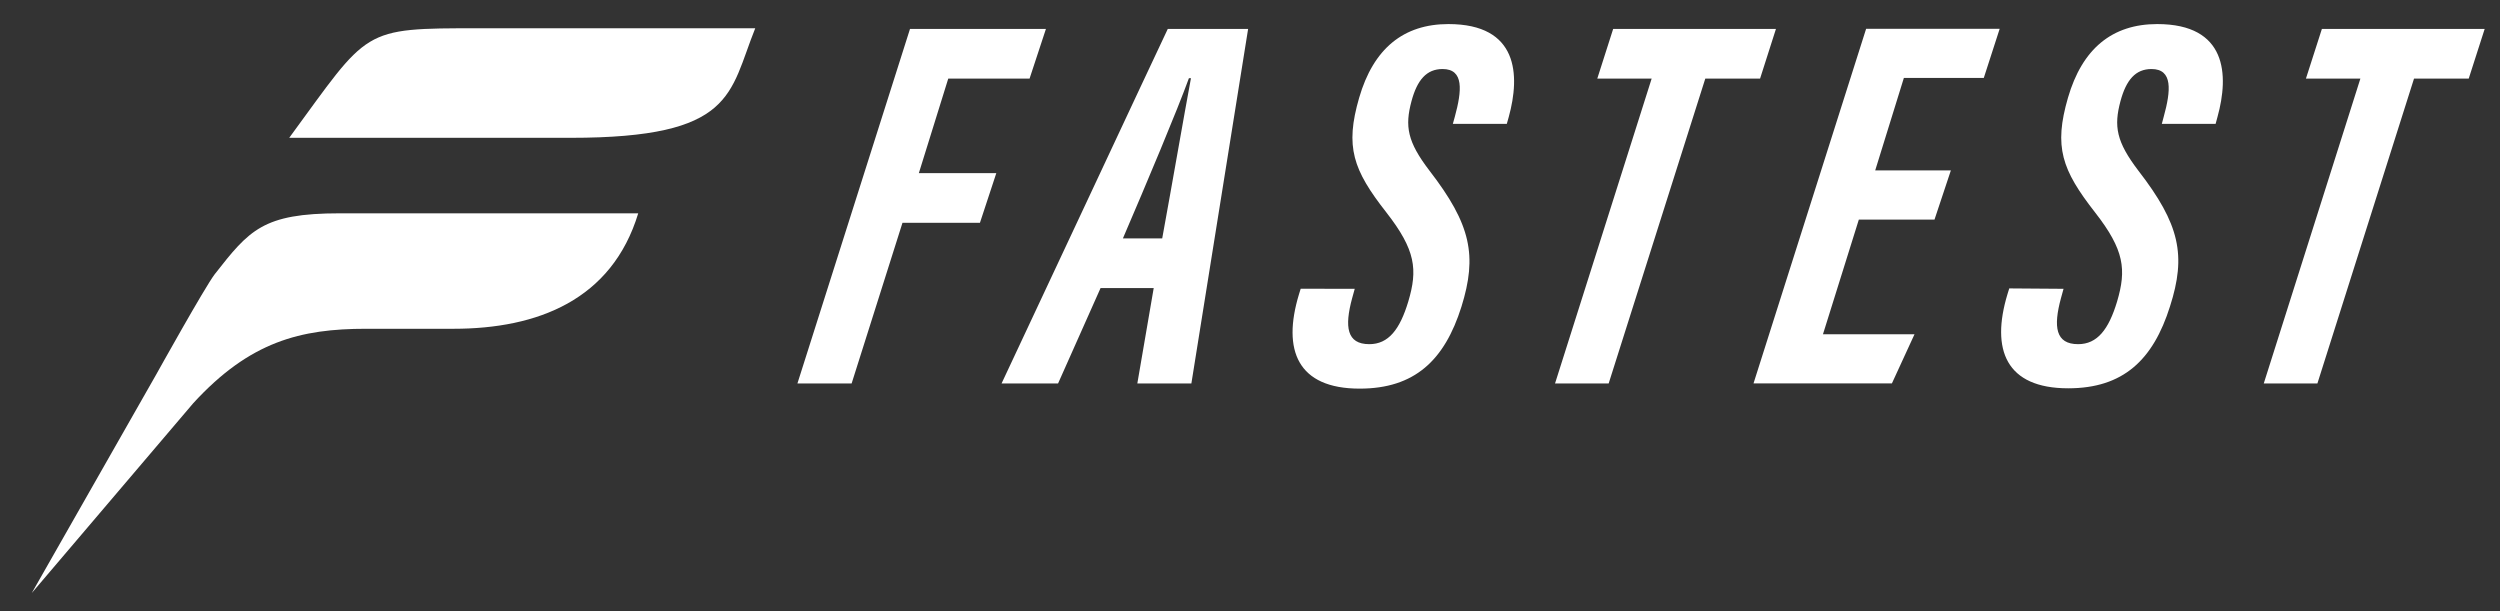 <svg id="圖層_1" data-name="圖層 1" xmlns="http://www.w3.org/2000/svg" viewBox="0 0 305.3 74.67"><rect x="0" y="0" width="305.3" height="74.67" fill="#333333" stroke="none"/><defs><style>.cls-1{fill:#fff;}</style></defs><path class="cls-1" d="M58.53,3.45c-14.52,0-13.39,0-23.21,13.38H69.68c20.07,0,19.34-5.4,22.55-13.38Z"/><path class="cls-1" d="M26.22,33.49c4.23-5.4,5.88-7.44,15.25-7.44H77.94c-3.21,10.58-12.3,14.1-22.55,14.1H44.71c-8,0-14.19,1.54-21.11,9.09L3.88,72.42,19.09,45.71S25,35.09,26.22,33.49Z"/><path class="cls-1" d="M111.13,3.53h16.6l-2,6.07h-9.93l-3.59,11.54h9.46l-2,6.07h-9.46l-6.21,19.62H97.38Z"/><path class="cls-1" d="M134.4,35.18l-5.19,11.65h-6.9c.79-1.64,19.41-41.46,20.3-43.3h9.81l-6.93,43.3h-6.6l2-11.65Zm7.53-6.07c1.21-6.61,2.62-14.78,3.51-19.56h-.25c-1.39,3.84-5.16,12.82-8.06,19.56Z"/><path class="cls-1" d="M165.44,35.27l-.32,1.16c-.94,3.48-.66,5.6,2.1,5.6,2.34,0,3.73-1.79,4.76-5.21,1.16-3.89.91-6.28-2.68-10.88-4.08-5.21-5.06-8-3.32-14s5.41-9,10.9-9c8.54,0,8.78,6.21,7.37,11.34l-.24.85h-6.59l.24-.86c.87-3.19,1.14-5.84-1.49-5.84-1.95,0-3.1,1.32-3.8,3.93-.82,3.06-.51,4.94,2.19,8.47,5.1,6.61,5.85,10.39,3.91,16.63-2.06,6.54-5.72,10-12.43,10-7.59,0-9.48-4.7-7.41-11.52l.21-.68Z"/><path class="cls-1" d="M201.7,9.6h-6.64L197,3.53h19.88L214.94,9.6h-6.69l-11.8,37.23H189.9Z"/><path class="cls-1" d="M236.24,26.82H227l-4.38,14h11.18l-2.76,6H214.14l13.75-43.3H244.2l-1.94,6H232.5L229,20.81h9.24Z"/><path class="cls-1" d="M252,35.27l-.32,1.16c-.94,3.48-.66,5.6,2.1,5.6,2.34,0,3.73-1.79,4.76-5.21,1.15-3.89.9-6.28-2.69-10.88-4.07-5.21-5.05-8-3.31-14s5.41-9,10.9-9c8.53,0,8.78,6.21,7.36,11.34l-.23.85H264l.23-.86c.88-3.19,1.14-5.84-1.49-5.84-1.94,0-3.09,1.32-3.79,3.93-.82,3.06-.51,4.94,2.18,8.47C266.21,27.4,267,31.18,265,37.42c-2.06,6.54-5.72,10-12.43,10-7.59,0-9.48-4.7-7.41-11.52l.21-.68Z"/><path class="cls-1" d="M288.25,9.6H281.6l1.95-6.07h19.88L301.48,9.6H294.8L283,46.83h-6.55Z"/></svg>